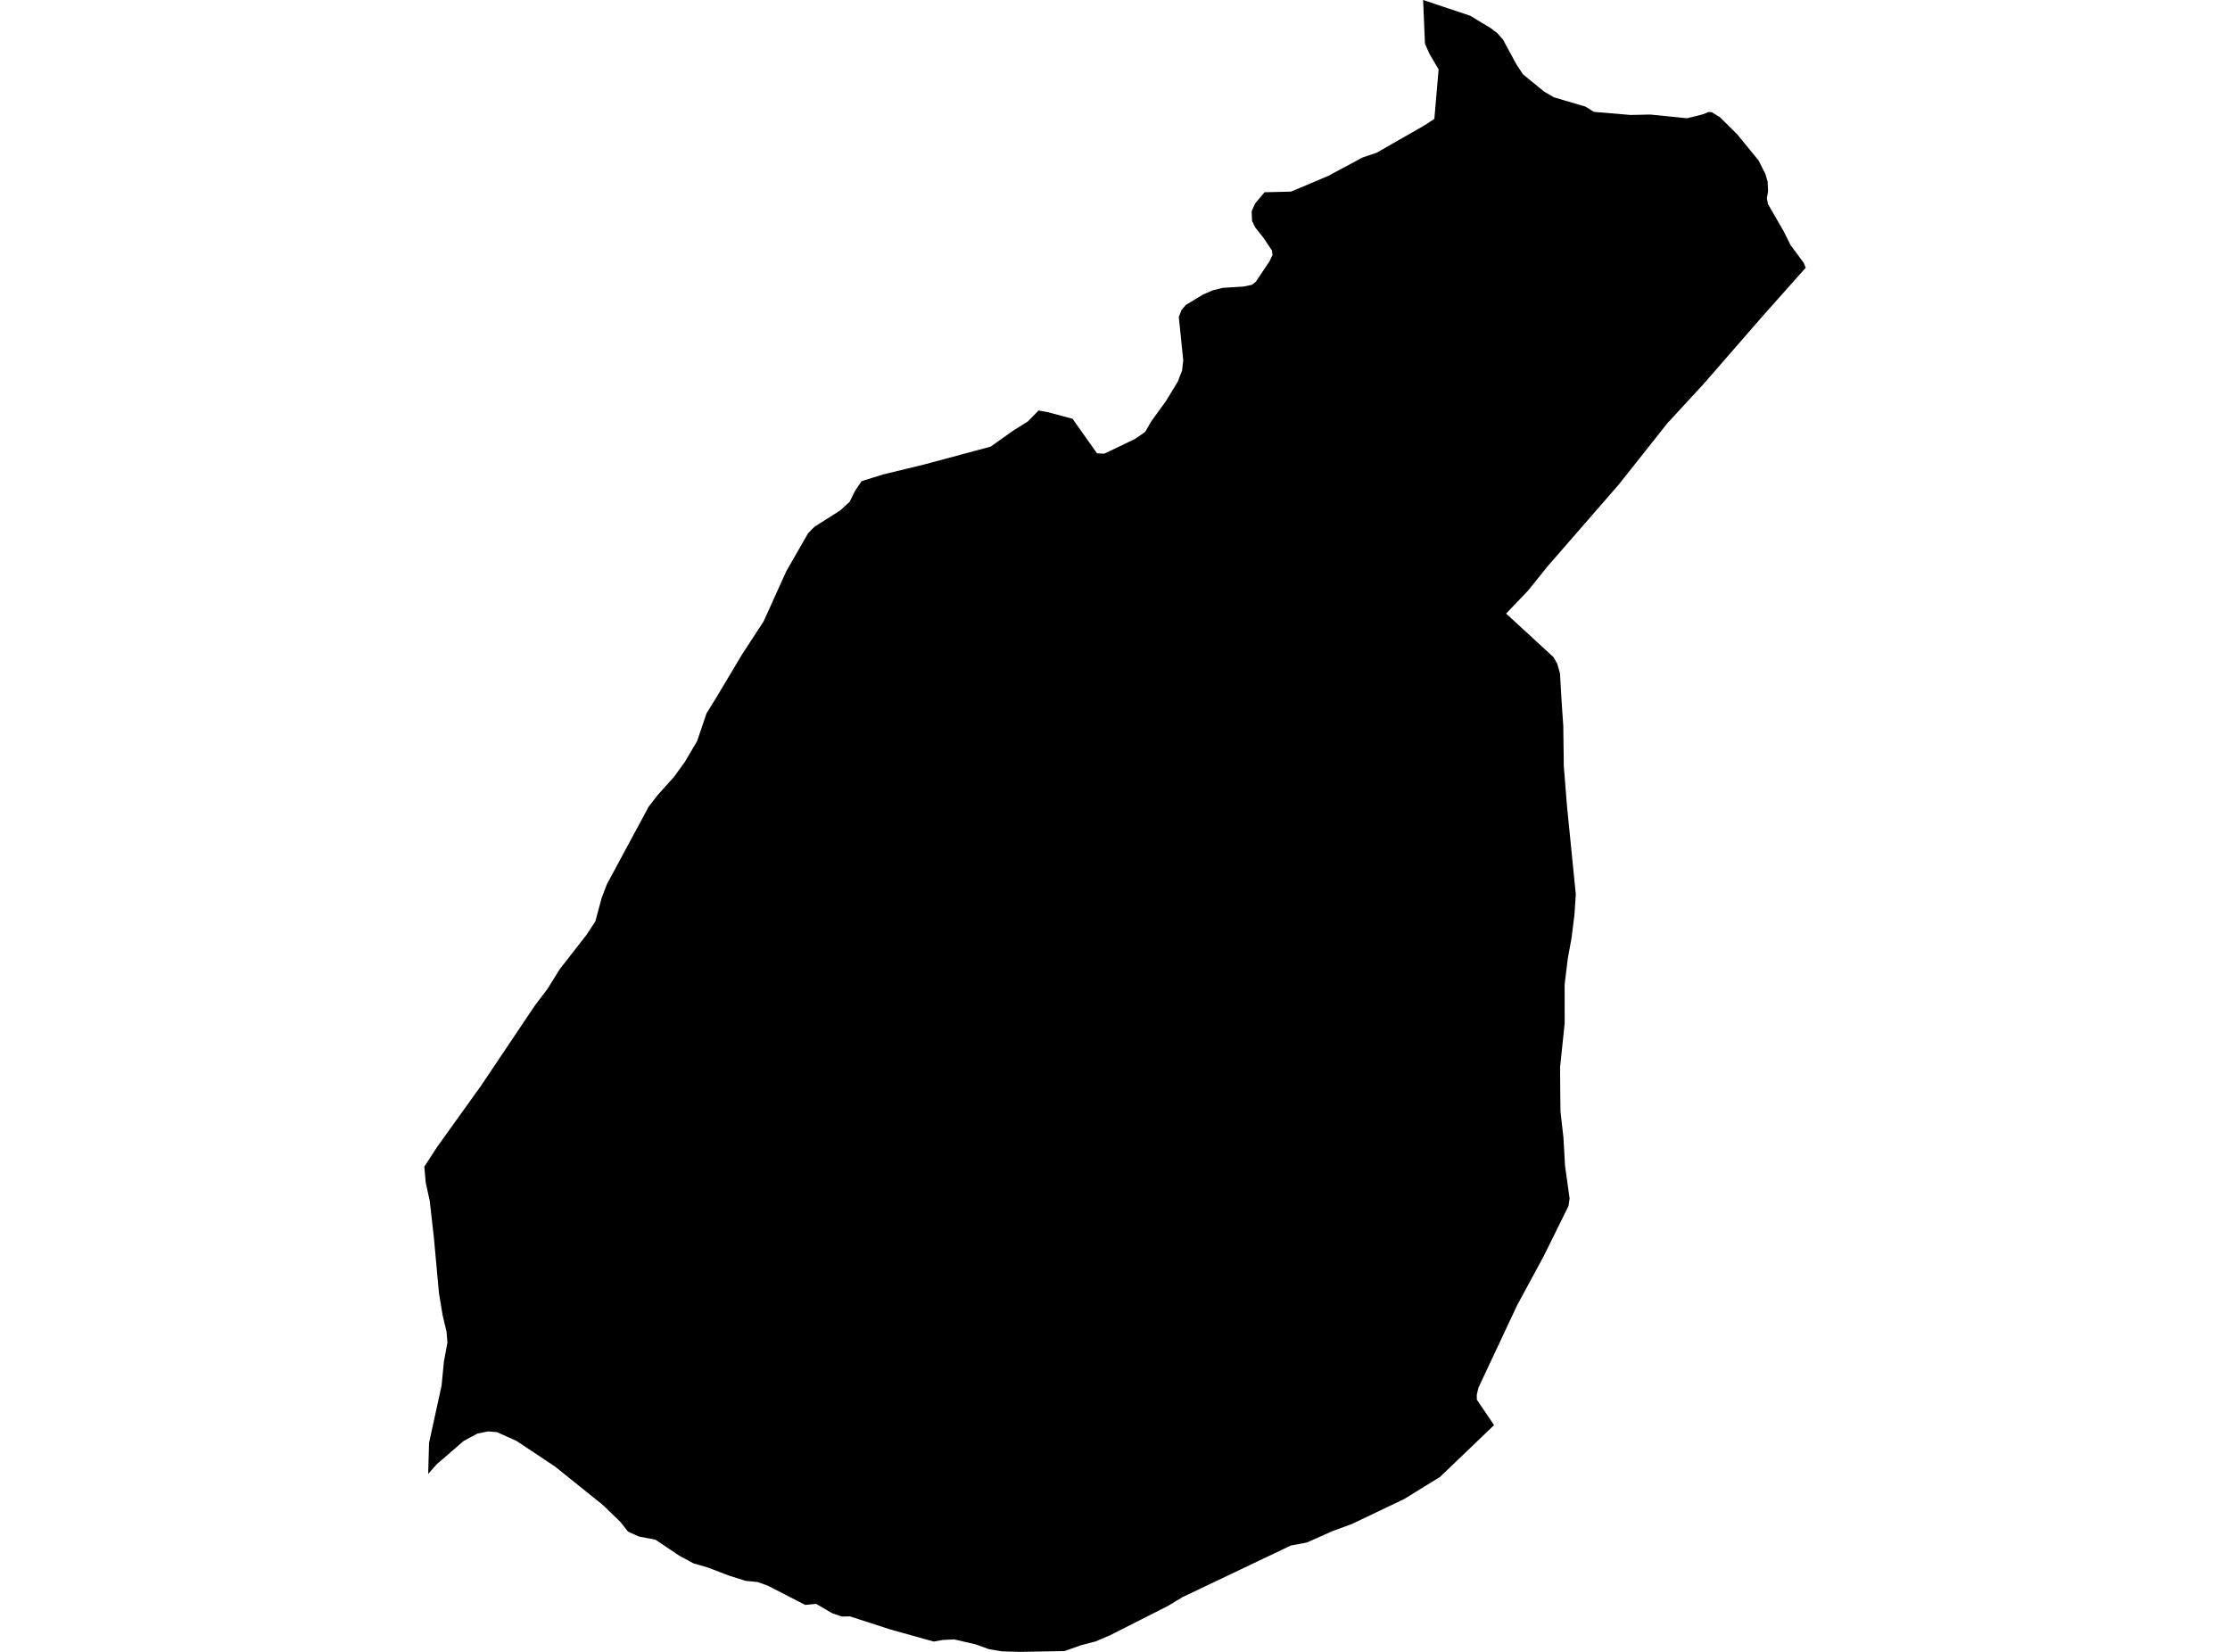 <?xml version='1.0'?>
<svg  baseProfile = 'tiny' width = '540' height = '400' stroke-linecap = 'round' stroke-linejoin = 'round' version='1.1' xmlns='http://www.w3.org/2000/svg'>
<path id='5013401001' title='5013401001'  d='M 437.254 64.832 426.961 76.4 413.846 91.46 412.363 93.16 410.165 95.539 403.752 102.494 391.985 117.336 374.8 137.081 370.016 143.032 364.707 148.577 376.148 159.096 377.08 160.696 377.758 163.084 378.075 168.665 378.554 175.864 378.681 185.515 379.458 195.256 381.584 216.547 381.258 221.467 380.544 227.211 379.648 232.077 378.88 238.363 378.889 247.824 377.776 258.406 377.83 265.669 377.876 269.169 378.599 275.518 378.97 282.211 380.083 290.225 379.82 292.025 373.896 304.018 367.393 316.038 358.023 335.991 357.607 337.709 357.625 338.94 361.794 345.09 348.707 357.635 339.997 363.007 327.289 369.067 322.703 370.75 316.453 373.517 312.573 374.25 286.289 386.777 282.843 388.866 268.86 395.948 265.351 397.458 261.778 398.39 258.893 399.412 257.735 399.81 246.981 400 242.577 399.873 239.411 399.322 236.263 398.182 231.036 396.979 228.286 397.115 226.097 397.504 215.624 394.582 205.81 391.408 203.856 391.444 201.505 390.639 197.643 388.378 194.993 388.631 185.93 383.973 183.461 383.086 180.557 382.806 176.641 381.576 171.395 379.568 167.967 378.582 164.485 376.71 158.733 372.839 154.735 372.079 152.076 370.876 150.24 368.543 146.025 364.473 134.448 355.157 125.068 348.916 120.356 346.799 118.258 346.609 115.608 347.134 112.288 348.916 105.758 354.569 103.687 356.911 103.895 349.386 106.934 335.493 107.495 329.705 108.345 325.11 108.128 322.451 107.196 318.553 106.301 313.162 105.053 299.541 104.058 290.759 103.099 286.435 102.746 282.51 105.858 277.725 116.494 262.892 129.473 243.564 132.566 239.475 135.524 234.718 142.072 226.306 144.162 223.114 145.672 217.497 146.956 214.132 157.105 195.292 159.293 192.488 163.201 188.138 165.869 184.457 168.799 179.473 171.097 172.717 173.267 169.217 179.743 158.381 184.908 150.476 190.407 138.311 195.671 129.149 197.227 127.557 203.467 123.595 205.729 121.524 207.076 118.82 208.65 116.504 213.932 114.867 223.818 112.47 239.872 108.156 245.38 104.258 248.908 102.051 251.477 99.41 253.692 99.799 259.716 101.409 265.65 109.784 267.413 109.856 274.83 106.302 277.317 104.583 278.746 102.069 282.355 97.094 285.24 92.346 285.602 91.351 286.244 89.75 286.525 87.218 285.448 76.735 286.136 75.016 287.149 73.85 291.336 71.308 293.652 70.313 296.076 69.707 301.177 69.382 303.176 68.956 304.116 68.206 307.418 63.267 308.141 61.739 308.006 60.663 305.953 57.587 303.936 55.046 303.194 53.499 303.085 51.148 303.927 49.275 306.197 46.553 312.637 46.399 321.672 42.573 329.912 38.15 333.349 36.984 344.89 30.39 347.332 28.789 348.363 16.805 346.165 13.07 345.062 10.627 344.609 0 355.997 3.799 360.926 6.774 362.545 7.995 363.938 9.56 367.158 15.503 368.759 17.963 373.896 22.168 376.275 23.561 383.936 25.822 385.98 27.089 394.816 27.839 399.646 27.74 408.519 28.635 410.138 28.246 412.408 27.668 413.72 27.116 414.525 27.17 416.46 28.364 420.702 32.561 425.839 38.847 427.495 42.148 428.037 44.002 428.146 46.318 427.847 48 428.128 49.429 431.872 55.923 433.609 59.378 436.783 63.665 437.254 64.832 Z' />
</svg>